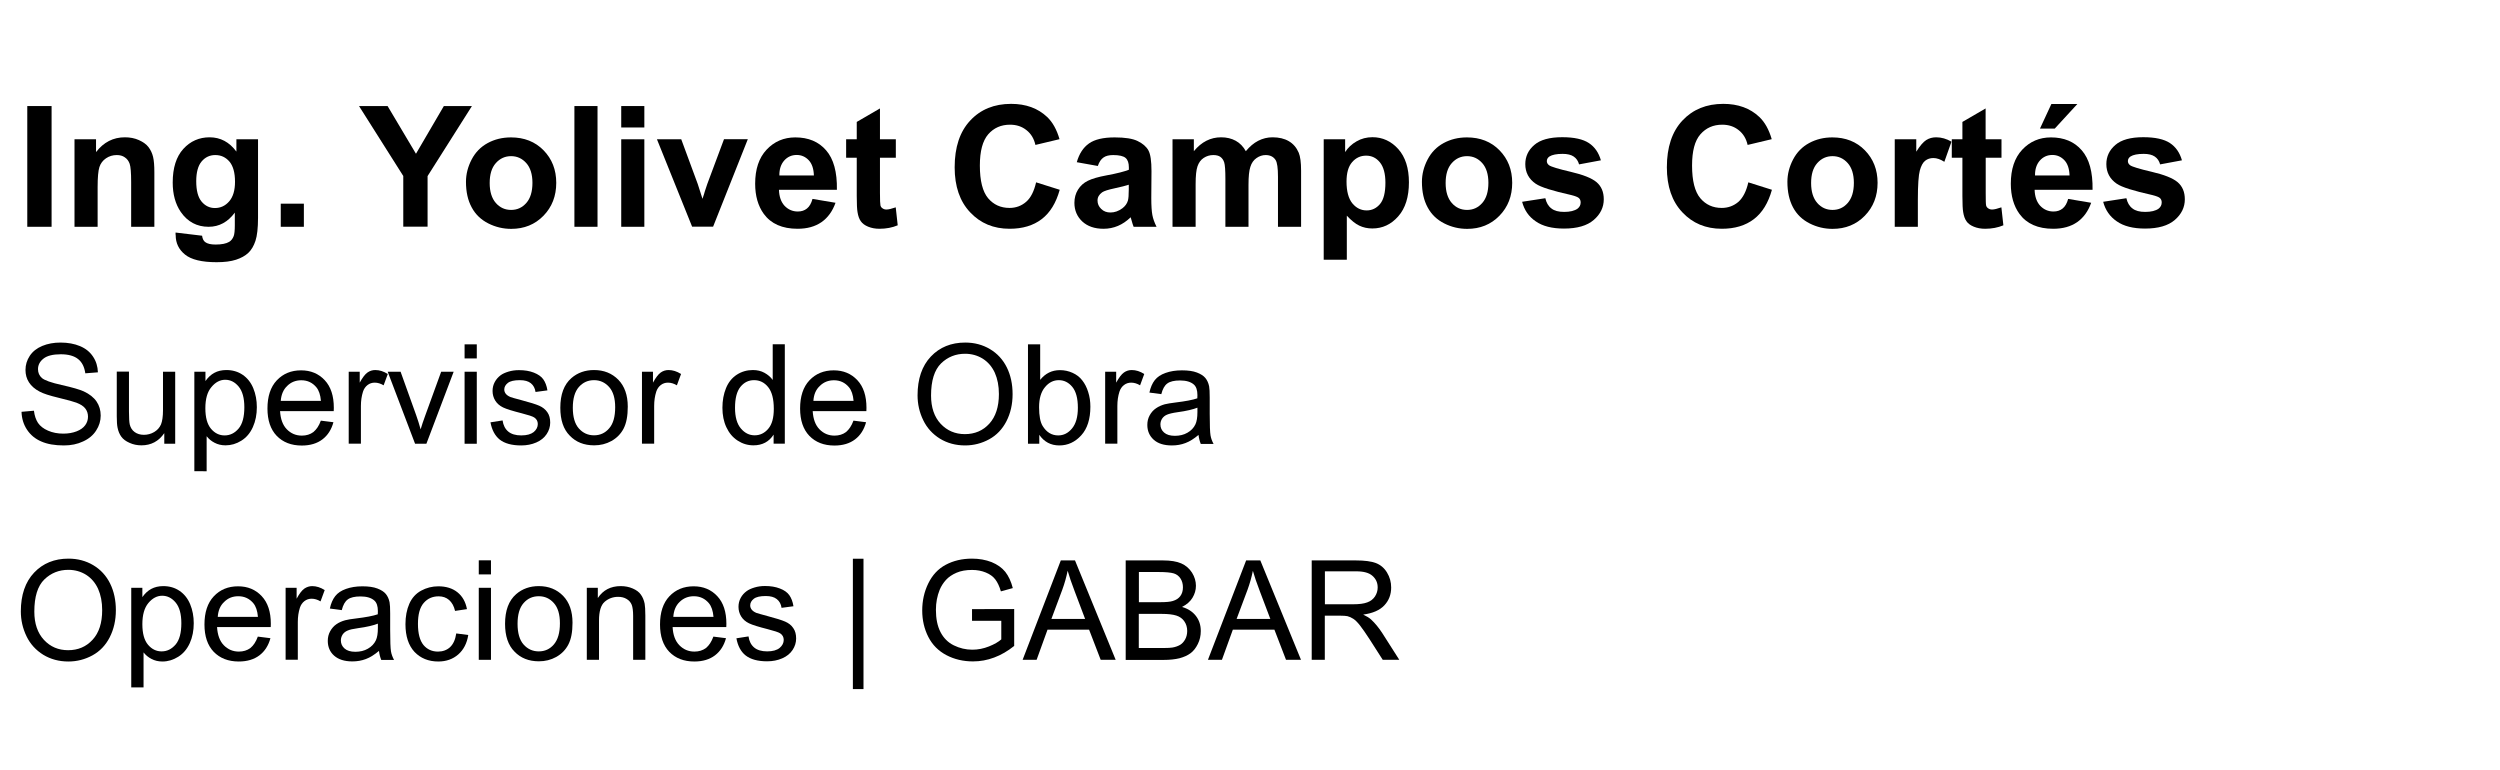 <?xml version="1.0" encoding="utf-8"?>
<!-- Generator: Adobe Illustrator 25.4.1, SVG Export Plug-In . SVG Version: 6.00 Build 0)  -->
<svg version="1.1" id="Capa_1" xmlns="http://www.w3.org/2000/svg" xmlns:xlink="http://www.w3.org/1999/xlink" x="0px" y="0px"
	 viewBox="0 0 252 77.61" style="enable-background:new 0 0 252 77.61;" xml:space="preserve">
<style type="text/css">
	.st0{fill:#3F3E3E;}
</style>
<g>
	<path d="M2.75,22.86V10.69H5.2v12.17H2.75z"/>
	<path d="M15.55,22.86h-2.33v-4.5c0-0.95-0.05-1.57-0.15-1.85s-0.26-0.5-0.49-0.65c-0.22-0.16-0.49-0.23-0.81-0.23
		c-0.4,0-0.77,0.11-1.09,0.33c-0.32,0.22-0.54,0.51-0.66,0.88c-0.12,0.37-0.18,1.04-0.18,2.03v3.99H7.51v-8.82h2.17v1.29
		c0.77-1,1.74-1.49,2.91-1.49c0.51,0,0.99,0.09,1.41,0.28s0.75,0.42,0.97,0.71c0.22,0.29,0.37,0.61,0.46,0.98s0.13,0.89,0.13,1.57
		V22.86z"/>
	<path d="M17.7,23.44l2.67,0.32c0.04,0.31,0.15,0.52,0.31,0.64c0.22,0.17,0.57,0.25,1.05,0.25c0.61,0,1.07-0.09,1.37-0.27
		c0.2-0.12,0.36-0.32,0.46-0.59c0.07-0.19,0.11-0.55,0.11-1.07v-1.29c-0.7,0.95-1.58,1.43-2.64,1.43c-1.18,0-2.12-0.5-2.81-1.5
		c-0.54-0.79-0.81-1.78-0.81-2.96c0-1.48,0.36-2.61,1.07-3.39c0.71-0.78,1.6-1.17,2.65-1.17c1.09,0,1.99,0.48,2.7,1.44v-1.24h2.18
		v7.91c0,1.04-0.09,1.82-0.26,2.33s-0.41,0.92-0.72,1.21c-0.31,0.29-0.72,0.52-1.24,0.69c-0.52,0.17-1.17,0.25-1.96,0.25
		c-1.49,0-2.55-0.26-3.18-0.77c-0.63-0.51-0.94-1.16-0.94-1.95C17.69,23.64,17.69,23.55,17.7,23.44z M19.78,18.27
		c0,0.93,0.18,1.62,0.54,2.05c0.36,0.43,0.81,0.65,1.34,0.65c0.57,0,1.05-0.22,1.44-0.67c0.39-0.45,0.59-1.1,0.59-1.98
		c0-0.91-0.19-1.59-0.56-2.03c-0.38-0.44-0.85-0.66-1.43-0.66c-0.56,0-1.02,0.22-1.38,0.65C19.96,16.71,19.78,17.38,19.78,18.27z"/>
	<path d="M28.3,22.86v-2.33h2.33v2.33H28.3z"/>
	<path d="M40.65,22.86v-5.12l-4.46-7.05h2.88l2.86,4.81l2.81-4.81h2.83l-4.47,7.06v5.1H40.65z"/>
	<path d="M46.97,18.33c0-0.77,0.19-1.52,0.57-2.25c0.38-0.73,0.92-1.28,1.62-1.66c0.7-0.38,1.48-0.57,2.35-0.57
		c1.33,0,2.43,0.43,3.28,1.3c0.85,0.87,1.28,1.96,1.28,3.28c0,1.33-0.43,2.44-1.29,3.32c-0.86,0.88-1.94,1.32-3.25,1.32
		c-0.81,0-1.58-0.18-2.31-0.55c-0.73-0.37-1.29-0.9-1.67-1.61C47.16,20.2,46.97,19.34,46.97,18.33z M49.36,18.45
		c0,0.87,0.21,1.54,0.62,2.01s0.93,0.7,1.54,0.7c0.61,0,1.12-0.23,1.53-0.7c0.41-0.46,0.62-1.14,0.62-2.03
		c0-0.86-0.21-1.53-0.62-1.99c-0.41-0.46-0.92-0.7-1.53-0.7c-0.61,0-1.12,0.23-1.54,0.7S49.36,17.58,49.36,18.45z"/>
	<path d="M57.9,22.86V10.69h2.33v12.17H57.9z"/>
	<path d="M62.62,12.85v-2.16h2.33v2.16H62.62z M62.62,22.86v-8.82h2.33v8.82H62.62z"/>
	<path d="M69.77,22.86l-3.55-8.82h2.45l1.66,4.5l0.48,1.5c0.13-0.38,0.21-0.63,0.24-0.76c0.08-0.25,0.16-0.5,0.25-0.75l1.68-4.5h2.4
		l-3.5,8.82H69.77z"/>
	<path d="M81.9,20.05l2.32,0.39c-0.3,0.85-0.77,1.5-1.41,1.95c-0.65,0.45-1.45,0.67-2.42,0.67c-1.53,0-2.67-0.5-3.4-1.5
		c-0.58-0.8-0.87-1.82-0.87-3.04c0-1.46,0.38-2.61,1.15-3.43s1.73-1.24,2.9-1.24c1.31,0,2.35,0.43,3.1,1.3
		c0.76,0.87,1.12,2.19,1.09,3.98h-5.84c0.02,0.69,0.21,1.23,0.56,1.61c0.36,0.38,0.81,0.58,1.34,0.58c0.37,0,0.67-0.1,0.92-0.3
		C81.59,20.82,81.78,20.5,81.9,20.05z M82.04,17.69c-0.02-0.67-0.19-1.19-0.52-1.54c-0.33-0.35-0.74-0.53-1.21-0.53
		c-0.51,0-0.93,0.19-1.26,0.56c-0.33,0.37-0.5,0.88-0.49,1.51H82.04z"/>
	<path d="M90.3,14.04v1.86H88.7v3.55c0,0.72,0.02,1.14,0.05,1.26s0.1,0.22,0.21,0.29c0.11,0.08,0.24,0.12,0.39,0.12
		c0.22,0,0.53-0.08,0.94-0.22l0.2,1.81c-0.54,0.23-1.16,0.35-1.84,0.35c-0.42,0-0.8-0.07-1.14-0.21c-0.34-0.14-0.58-0.32-0.74-0.55
		c-0.16-0.22-0.27-0.53-0.33-0.91c-0.05-0.27-0.08-0.82-0.08-1.64V15.9h-1.07v-1.86h1.07v-1.75l2.34-1.36v3.11H90.3z"/>
	<path d="M104.44,18.38l2.38,0.75c-0.37,1.33-0.97,2.31-1.82,2.96c-0.85,0.65-1.93,0.97-3.23,0.97c-1.62,0-2.94-0.55-3.98-1.66
		c-1.04-1.1-1.56-2.61-1.56-4.53c0-2.03,0.52-3.6,1.57-4.72c1.04-1.12,2.42-1.68,4.12-1.68c1.49,0,2.7,0.44,3.63,1.32
		c0.55,0.52,0.97,1.27,1.25,2.24l-2.43,0.58c-0.14-0.63-0.44-1.13-0.9-1.49c-0.46-0.37-1.01-0.55-1.66-0.55
		c-0.9,0-1.63,0.32-2.2,0.97c-0.56,0.65-0.84,1.7-0.84,3.15c0,1.54,0.28,2.63,0.83,3.29c0.55,0.65,1.27,0.98,2.16,0.98
		c0.65,0,1.21-0.21,1.68-0.62S104.23,19.28,104.44,18.38z"/>
	<path d="M110.66,16.73l-2.12-0.38c0.24-0.85,0.65-1.48,1.23-1.89c0.58-0.41,1.44-0.61,2.59-0.61c1.04,0,1.82,0.12,2.32,0.37
		c0.51,0.25,0.87,0.56,1.08,0.94c0.21,0.38,0.31,1.08,0.31,2.09l-0.02,2.72c0,0.77,0.04,1.35,0.11,1.71
		c0.07,0.37,0.21,0.76,0.42,1.18h-2.31c-0.06-0.15-0.14-0.38-0.22-0.69c-0.04-0.14-0.07-0.23-0.08-0.27
		c-0.4,0.39-0.83,0.68-1.28,0.87c-0.45,0.19-0.94,0.29-1.45,0.29c-0.91,0-1.62-0.25-2.15-0.74c-0.52-0.49-0.79-1.12-0.79-1.87
		c0-0.5,0.12-0.94,0.36-1.33c0.24-0.39,0.57-0.69,1-0.9c0.43-0.21,1.05-0.39,1.86-0.54c1.09-0.2,1.85-0.4,2.27-0.57v-0.23
		c0-0.45-0.11-0.77-0.33-0.96c-0.22-0.19-0.64-0.29-1.25-0.29c-0.42,0-0.74,0.08-0.97,0.24C110.99,16.04,110.8,16.32,110.66,16.73z
		 M113.78,18.62c-0.3,0.1-0.77,0.22-1.42,0.36c-0.65,0.14-1.07,0.27-1.27,0.41c-0.3,0.22-0.46,0.49-0.46,0.82
		c0,0.33,0.12,0.61,0.37,0.85c0.24,0.24,0.55,0.36,0.93,0.36c0.42,0,0.82-0.14,1.2-0.42c0.28-0.21,0.47-0.47,0.56-0.77
		c0.06-0.2,0.09-0.58,0.09-1.14V18.62z"/>
	<path d="M118.19,14.04h2.15v1.2c0.77-0.94,1.69-1.4,2.75-1.4c0.56,0,1.05,0.12,1.47,0.35s0.76,0.58,1.02,1.05
		c0.39-0.47,0.8-0.82,1.25-1.05s0.93-0.35,1.44-0.35c0.65,0,1.2,0.13,1.64,0.39c0.45,0.26,0.78,0.65,1,1.16
		c0.16,0.38,0.24,0.98,0.24,1.83v5.64h-2.33v-5.04c0-0.88-0.08-1.44-0.24-1.69c-0.21-0.33-0.55-0.5-1-0.5c-0.33,0-0.63,0.1-0.92,0.3
		s-0.5,0.49-0.62,0.88c-0.13,0.38-0.19,0.99-0.19,1.82v4.23h-2.33v-4.83c0-0.86-0.04-1.41-0.12-1.66s-0.21-0.43-0.39-0.56
		c-0.17-0.12-0.41-0.18-0.71-0.18c-0.36,0-0.68,0.1-0.97,0.29c-0.29,0.19-0.49,0.47-0.62,0.84s-0.19,0.97-0.19,1.82v4.28h-2.33
		V14.04z"/>
	<path d="M133.42,14.04h2.17v1.29c0.28-0.44,0.66-0.8,1.15-1.08c0.48-0.28,1.02-0.42,1.6-0.42c1.02,0,1.89,0.4,2.61,1.2
		c0.71,0.8,1.07,1.92,1.07,3.35c0,1.47-0.36,2.62-1.08,3.43c-0.72,0.82-1.59,1.22-2.61,1.22c-0.49,0-0.93-0.1-1.32-0.29
		c-0.4-0.19-0.81-0.53-1.25-1v4.44h-2.33V14.04z M135.73,18.3c0,0.99,0.2,1.72,0.59,2.2c0.39,0.47,0.87,0.71,1.44,0.71
		c0.54,0,0.99-0.22,1.35-0.65c0.36-0.43,0.54-1.15,0.54-2.14c0-0.92-0.19-1.61-0.56-2.06s-0.83-0.67-1.38-0.67
		c-0.57,0-1.04,0.22-1.42,0.66C135.91,16.79,135.73,17.44,135.73,18.3z"/>
	<path d="M143.33,18.33c0-0.77,0.19-1.52,0.57-2.25c0.38-0.73,0.92-1.28,1.62-1.66c0.7-0.38,1.48-0.57,2.35-0.57
		c1.33,0,2.43,0.43,3.28,1.3c0.85,0.87,1.28,1.96,1.28,3.28c0,1.33-0.43,2.44-1.29,3.32c-0.86,0.88-1.94,1.32-3.25,1.32
		c-0.81,0-1.58-0.18-2.31-0.55c-0.73-0.37-1.29-0.9-1.67-1.61C143.52,20.2,143.33,19.34,143.33,18.33z M145.72,18.45
		c0,0.87,0.21,1.54,0.62,2.01s0.93,0.7,1.54,0.7c0.61,0,1.12-0.23,1.53-0.7c0.41-0.46,0.62-1.14,0.62-2.03
		c0-0.86-0.21-1.53-0.62-1.99c-0.41-0.46-0.92-0.7-1.53-0.7c-0.61,0-1.12,0.23-1.54,0.7S145.72,17.58,145.72,18.45z"/>
	<path d="M153.43,20.34l2.34-0.36c0.1,0.45,0.3,0.8,0.61,1.03c0.3,0.24,0.73,0.35,1.28,0.35c0.6,0,1.06-0.11,1.36-0.33
		c0.2-0.16,0.31-0.36,0.31-0.62c0-0.18-0.05-0.32-0.17-0.44c-0.12-0.11-0.38-0.21-0.78-0.31c-1.88-0.42-3.07-0.79-3.58-1.14
		c-0.7-0.48-1.05-1.14-1.05-1.98c0-0.76,0.3-1.41,0.91-1.93c0.6-0.52,1.54-0.78,2.81-0.78c1.21,0,2.1,0.2,2.69,0.59
		c0.59,0.39,0.99,0.97,1.21,1.74l-2.2,0.41c-0.09-0.34-0.27-0.61-0.54-0.79c-0.26-0.18-0.64-0.27-1.12-0.27
		c-0.61,0-1.05,0.09-1.32,0.26c-0.18,0.12-0.27,0.28-0.27,0.47c0,0.17,0.08,0.31,0.23,0.42c0.21,0.15,0.94,0.37,2.18,0.66
		s2.11,0.63,2.6,1.04c0.49,0.42,0.73,0.99,0.73,1.73c0,0.81-0.34,1.5-1.01,2.08s-1.67,0.87-3,0.87c-1.2,0-2.15-0.24-2.85-0.73
		C154.1,21.84,153.65,21.18,153.43,20.34z"/>
	<path d="M176.23,18.38l2.38,0.75c-0.37,1.33-0.97,2.31-1.82,2.96c-0.85,0.65-1.93,0.97-3.23,0.97c-1.62,0-2.94-0.55-3.98-1.66
		c-1.04-1.1-1.56-2.61-1.56-4.53c0-2.03,0.52-3.6,1.57-4.72c1.05-1.12,2.42-1.68,4.12-1.68c1.49,0,2.7,0.44,3.63,1.32
		c0.55,0.52,0.97,1.27,1.25,2.24l-2.43,0.58c-0.14-0.63-0.44-1.13-0.9-1.49c-0.46-0.37-1.01-0.55-1.66-0.55
		c-0.9,0-1.63,0.32-2.2,0.97s-0.84,1.7-0.84,3.15c0,1.54,0.28,2.63,0.83,3.29c0.55,0.65,1.27,0.98,2.16,0.98
		c0.65,0,1.21-0.21,1.69-0.62C175.69,19.93,176.03,19.28,176.23,18.38z"/>
	<path d="M180.17,18.33c0-0.77,0.19-1.52,0.57-2.25c0.38-0.73,0.92-1.28,1.62-1.66c0.7-0.38,1.48-0.57,2.34-0.57
		c1.33,0,2.43,0.43,3.28,1.3c0.85,0.87,1.28,1.96,1.28,3.28c0,1.33-0.43,2.44-1.29,3.32c-0.86,0.88-1.94,1.32-3.25,1.32
		c-0.81,0-1.58-0.18-2.31-0.55c-0.73-0.37-1.29-0.9-1.67-1.61C180.36,20.2,180.17,19.34,180.17,18.33z M182.56,18.45
		c0,0.87,0.21,1.54,0.62,2.01s0.93,0.7,1.54,0.7c0.61,0,1.12-0.23,1.53-0.7s0.62-1.14,0.62-2.03c0-0.86-0.21-1.53-0.62-1.99
		s-0.92-0.7-1.53-0.7c-0.61,0-1.12,0.23-1.54,0.7S182.56,17.58,182.56,18.45z"/>
	<path d="M193.32,22.86h-2.33v-8.82h2.17v1.25c0.37-0.59,0.7-0.98,1-1.17c0.3-0.19,0.63-0.28,1.01-0.28c0.53,0,1.04,0.15,1.54,0.44
		l-0.72,2.03c-0.39-0.25-0.76-0.38-1.1-0.38c-0.33,0-0.6,0.09-0.83,0.27c-0.23,0.18-0.41,0.51-0.54,0.98
		c-0.13,0.47-0.2,1.46-0.2,2.96V22.86z"/>
	<path d="M201.75,14.04v1.86h-1.59v3.55c0,0.72,0.01,1.14,0.04,1.26c0.03,0.12,0.1,0.22,0.21,0.29c0.11,0.08,0.24,0.12,0.39,0.12
		c0.22,0,0.53-0.08,0.94-0.22l0.2,1.81c-0.54,0.23-1.16,0.35-1.84,0.35c-0.42,0-0.8-0.07-1.14-0.21c-0.34-0.14-0.59-0.32-0.74-0.55
		c-0.16-0.22-0.27-0.53-0.33-0.91c-0.05-0.27-0.08-0.82-0.08-1.64V15.9h-1.07v-1.86h1.07v-1.75l2.34-1.36v3.11H201.75z"/>
	<path d="M208.47,20.05l2.32,0.39c-0.3,0.85-0.77,1.5-1.41,1.95c-0.65,0.45-1.45,0.67-2.42,0.67c-1.53,0-2.67-0.5-3.4-1.5
		c-0.58-0.8-0.87-1.82-0.87-3.04c0-1.46,0.38-2.61,1.15-3.43s1.73-1.24,2.9-1.24c1.31,0,2.35,0.43,3.1,1.3
		c0.76,0.87,1.12,2.19,1.09,3.98h-5.84c0.02,0.69,0.21,1.23,0.56,1.61c0.36,0.38,0.81,0.58,1.34,0.58c0.37,0,0.67-0.1,0.92-0.3
		C208.16,20.82,208.35,20.5,208.47,20.05z M208.61,17.69c-0.02-0.67-0.19-1.19-0.52-1.54c-0.33-0.35-0.74-0.53-1.21-0.53
		c-0.51,0-0.93,0.19-1.26,0.56c-0.33,0.37-0.5,0.88-0.49,1.51H208.61z M205.63,12.96l1.15-2.48h2.62l-2.28,2.48H205.63z"/>
	<path d="M212,20.34l2.34-0.36c0.1,0.45,0.3,0.8,0.61,1.03c0.3,0.24,0.73,0.35,1.28,0.35c0.6,0,1.06-0.11,1.36-0.33
		c0.2-0.16,0.31-0.36,0.31-0.62c0-0.18-0.05-0.32-0.17-0.44c-0.12-0.11-0.38-0.21-0.78-0.31c-1.88-0.42-3.07-0.79-3.58-1.14
		c-0.7-0.48-1.05-1.14-1.05-1.98c0-0.76,0.3-1.41,0.91-1.93c0.6-0.52,1.54-0.78,2.81-0.78c1.21,0,2.1,0.2,2.69,0.59
		c0.59,0.39,0.99,0.97,1.21,1.74l-2.2,0.41c-0.09-0.34-0.27-0.61-0.54-0.79c-0.26-0.18-0.64-0.27-1.12-0.27
		c-0.61,0-1.05,0.09-1.32,0.26c-0.18,0.12-0.27,0.28-0.27,0.47c0,0.17,0.08,0.31,0.23,0.42c0.21,0.15,0.94,0.37,2.18,0.66
		s2.11,0.63,2.6,1.04c0.49,0.42,0.73,0.99,0.73,1.73c0,0.81-0.34,1.5-1.01,2.08s-1.67,0.87-3,0.87c-1.2,0-2.15-0.24-2.85-0.73
		C212.68,21.84,212.22,21.18,212,20.34z"/>
</g>
<g>
	<path d="M2.17,41.51l1.25-0.11c0.06,0.5,0.2,0.91,0.41,1.23c0.22,0.32,0.55,0.58,1.01,0.78c0.46,0.2,0.97,0.3,1.54,0.3
		c0.51,0,0.95-0.08,1.34-0.23c0.39-0.15,0.68-0.36,0.87-0.62c0.19-0.26,0.28-0.55,0.28-0.86c0-0.31-0.09-0.59-0.27-0.82
		c-0.18-0.24-0.48-0.43-0.9-0.59c-0.27-0.1-0.86-0.27-1.78-0.49c-0.92-0.22-1.57-0.43-1.93-0.63c-0.48-0.25-0.83-0.56-1.07-0.93
		c-0.24-0.37-0.35-0.79-0.35-1.25c0-0.51,0.14-0.98,0.43-1.42c0.29-0.44,0.71-0.77,1.26-1c0.55-0.23,1.17-0.34,1.84-0.34
		c0.74,0,1.4,0.12,1.97,0.36s1,0.59,1.31,1.06c0.31,0.46,0.47,0.99,0.49,1.58l-1.27,0.1C8.51,37,8.28,36.52,7.88,36.2
		c-0.39-0.32-0.98-0.49-1.75-0.49c-0.8,0-1.39,0.15-1.75,0.44c-0.37,0.29-0.55,0.65-0.55,1.06c0,0.36,0.13,0.66,0.39,0.89
		c0.26,0.23,0.92,0.47,2,0.71c1.08,0.24,1.82,0.46,2.22,0.64c0.58,0.27,1.01,0.61,1.29,1.02c0.28,0.41,0.42,0.89,0.42,1.42
		c0,0.53-0.15,1.04-0.46,1.51c-0.3,0.47-0.74,0.84-1.32,1.1C7.8,44.77,7.16,44.9,6.44,44.9c-0.91,0-1.67-0.13-2.28-0.4
		c-0.61-0.26-1.09-0.66-1.44-1.19C2.37,42.78,2.19,42.18,2.17,41.51z"/>
	<path d="M16.56,44.73v-1.07c-0.56,0.82-1.33,1.23-2.3,1.23c-0.43,0-0.83-0.08-1.2-0.25c-0.37-0.16-0.65-0.37-0.83-0.62
		c-0.18-0.25-0.31-0.55-0.38-0.91c-0.05-0.24-0.08-0.62-0.08-1.15v-4.5h1.23v4.03c0,0.64,0.03,1.08,0.08,1.3
		c0.08,0.32,0.24,0.58,0.49,0.76c0.25,0.18,0.56,0.28,0.93,0.28s0.72-0.09,1.04-0.28c0.32-0.19,0.55-0.45,0.69-0.77
		c0.13-0.33,0.2-0.8,0.2-1.42v-3.89h1.23v7.26H16.56z"/>
	<path d="M19.59,47.52V37.47h1.12v0.94c0.26-0.37,0.56-0.65,0.9-0.83c0.33-0.18,0.74-0.28,1.21-0.28c0.62,0,1.17,0.16,1.64,0.48
		c0.47,0.32,0.83,0.77,1.07,1.35c0.24,0.58,0.36,1.22,0.36,1.91c0,0.74-0.13,1.41-0.4,2.01s-0.65,1.05-1.16,1.37
		c-0.51,0.32-1.04,0.47-1.6,0.47c-0.41,0-0.78-0.09-1.1-0.26c-0.33-0.17-0.59-0.39-0.8-0.66v3.53H19.59z M20.7,41.15
		c0,0.93,0.19,1.62,0.57,2.07c0.38,0.45,0.84,0.67,1.37,0.67c0.55,0,1.02-0.23,1.41-0.69c0.39-0.46,0.58-1.18,0.58-2.15
		c0-0.92-0.19-1.62-0.57-2.08c-0.38-0.46-0.83-0.69-1.36-0.69c-0.52,0-0.99,0.25-1.39,0.74C20.9,39.5,20.7,40.21,20.7,41.15z"/>
	<path d="M32.34,42.4l1.27,0.16c-0.2,0.74-0.57,1.32-1.11,1.73c-0.54,0.41-1.23,0.62-2.08,0.62c-1.06,0-1.9-0.33-2.53-0.98
		c-0.62-0.65-0.93-1.57-0.93-2.75c0-1.22,0.31-2.17,0.94-2.84c0.63-0.67,1.45-1.01,2.45-1.01c0.97,0,1.76,0.33,2.38,0.99
		c0.62,0.66,0.92,1.59,0.92,2.79c0,0.07,0,0.18-0.01,0.33h-5.41c0.05,0.8,0.27,1.41,0.68,1.83c0.41,0.42,0.91,0.64,1.52,0.64
		c0.45,0,0.84-0.12,1.16-0.36C31.9,43.29,32.16,42.92,32.34,42.4z M28.3,40.41h4.05c-0.05-0.61-0.21-1.07-0.46-1.37
		c-0.39-0.47-0.9-0.71-1.52-0.71c-0.56,0-1.04,0.19-1.42,0.57C28.56,39.27,28.35,39.77,28.3,40.41z"/>
	<path d="M35.15,44.73v-7.26h1.11v1.1c0.28-0.51,0.54-0.85,0.78-1.02s0.5-0.25,0.79-0.25c0.42,0,0.84,0.13,1.26,0.4l-0.42,1.14
		c-0.3-0.18-0.6-0.27-0.9-0.27c-0.27,0-0.51,0.08-0.72,0.24c-0.21,0.16-0.37,0.39-0.46,0.67c-0.14,0.44-0.21,0.92-0.21,1.44v3.8
		H35.15z"/>
	<path d="M41.84,44.73l-2.76-7.26h1.3l1.56,4.35c0.17,0.47,0.32,0.96,0.46,1.46c0.11-0.38,0.26-0.84,0.46-1.38l1.61-4.43h1.26
		l-2.75,7.26H41.84z"/>
	<path d="M46.83,36.13v-1.42h1.23v1.42H46.83z M46.83,44.73v-7.26h1.23v7.26H46.83z"/>
	<path d="M49.44,42.57l1.22-0.19c0.07,0.49,0.26,0.86,0.57,1.12c0.31,0.26,0.75,0.39,1.31,0.39c0.57,0,0.98-0.12,1.26-0.34
		c0.27-0.23,0.41-0.5,0.41-0.81c0-0.28-0.12-0.5-0.36-0.66c-0.17-0.11-0.59-0.25-1.26-0.42c-0.9-0.23-1.53-0.42-1.88-0.59
		c-0.35-0.17-0.61-0.4-0.79-0.69c-0.18-0.29-0.27-0.62-0.27-0.97c0-0.32,0.07-0.62,0.22-0.9c0.15-0.28,0.35-0.5,0.6-0.69
		c0.19-0.14,0.45-0.26,0.78-0.36c0.33-0.1,0.68-0.15,1.06-0.15c0.57,0,1.07,0.08,1.5,0.25s0.75,0.39,0.95,0.67s0.35,0.66,0.42,1.12
		l-1.2,0.16c-0.05-0.37-0.21-0.67-0.47-0.88c-0.26-0.21-0.63-0.31-1.11-0.31c-0.56,0-0.97,0.09-1.21,0.28
		c-0.24,0.19-0.36,0.41-0.36,0.66c0,0.16,0.05,0.3,0.15,0.43c0.1,0.13,0.26,0.24,0.47,0.33c0.12,0.05,0.49,0.15,1.09,0.31
		c0.87,0.23,1.48,0.42,1.82,0.57c0.34,0.15,0.61,0.36,0.81,0.65c0.2,0.28,0.29,0.63,0.29,1.05c0,0.41-0.12,0.8-0.36,1.16
		s-0.58,0.64-1.04,0.84s-0.96,0.3-1.53,0.3c-0.94,0-1.66-0.2-2.16-0.59C49.89,43.92,49.58,43.34,49.44,42.57z"/>
	<path d="M56.48,41.1c0-1.34,0.37-2.34,1.12-2.99c0.62-0.54,1.39-0.81,2.28-0.81c1,0,1.81,0.33,2.45,0.98
		c0.63,0.65,0.95,1.56,0.95,2.71c0,0.93-0.14,1.67-0.42,2.21c-0.28,0.54-0.69,0.95-1.22,1.25c-0.54,0.3-1.12,0.44-1.75,0.44
		c-1.02,0-1.84-0.33-2.46-0.98C56.79,43.27,56.48,42.33,56.48,41.1z M57.74,41.1c0,0.93,0.2,1.63,0.61,2.09
		c0.41,0.46,0.92,0.69,1.53,0.69c0.61,0,1.12-0.23,1.52-0.7c0.41-0.46,0.61-1.17,0.61-2.13c0-0.9-0.2-1.58-0.61-2.04
		c-0.41-0.46-0.92-0.69-1.52-0.69c-0.62,0-1.12,0.23-1.53,0.69C57.94,39.48,57.74,40.17,57.74,41.1z"/>
	<path d="M64.71,44.73v-7.26h1.11v1.1c0.28-0.51,0.54-0.85,0.78-1.02s0.5-0.25,0.79-0.25c0.42,0,0.84,0.13,1.26,0.4l-0.42,1.14
		c-0.3-0.18-0.6-0.27-0.9-0.27c-0.27,0-0.51,0.08-0.72,0.24c-0.21,0.16-0.37,0.39-0.46,0.67c-0.14,0.44-0.21,0.92-0.21,1.44v3.8
		H64.71z"/>
	<path d="M77.98,44.73v-0.92c-0.46,0.72-1.14,1.08-2.03,1.08c-0.58,0-1.11-0.16-1.6-0.48c-0.49-0.32-0.86-0.76-1.13-1.34
		c-0.27-0.57-0.4-1.23-0.4-1.97c0-0.72,0.12-1.38,0.36-1.97c0.24-0.59,0.6-1.04,1.09-1.36c0.48-0.31,1.02-0.47,1.62-0.47
		c0.44,0,0.83,0.09,1.17,0.28s0.62,0.42,0.83,0.72v-3.6h1.22v10.02H77.98z M74.09,41.11c0,0.93,0.2,1.62,0.59,2.08
		c0.39,0.46,0.85,0.69,1.39,0.69c0.54,0,1-0.22,1.37-0.66c0.38-0.44,0.56-1.11,0.56-2.01c0-0.99-0.19-1.72-0.57-2.19
		s-0.85-0.7-1.42-0.7c-0.55,0-1,0.22-1.37,0.67C74.27,39.45,74.09,40.15,74.09,41.11z"/>
	<path d="M86.03,42.4l1.27,0.16c-0.2,0.74-0.57,1.32-1.11,1.73c-0.54,0.41-1.23,0.62-2.08,0.62c-1.06,0-1.9-0.33-2.53-0.98
		c-0.62-0.65-0.93-1.57-0.93-2.75c0-1.22,0.31-2.17,0.94-2.84c0.63-0.67,1.45-1.01,2.45-1.01c0.97,0,1.76,0.33,2.38,0.99
		c0.62,0.66,0.92,1.59,0.92,2.79c0,0.07,0,0.18-0.01,0.33h-5.41c0.05,0.8,0.27,1.41,0.68,1.83c0.41,0.42,0.91,0.64,1.52,0.64
		c0.45,0,0.84-0.12,1.16-0.36C85.59,43.29,85.84,42.92,86.03,42.4z M81.99,40.41h4.05c-0.05-0.61-0.21-1.07-0.46-1.37
		c-0.39-0.47-0.9-0.71-1.52-0.71c-0.56,0-1.04,0.19-1.42,0.57C82.24,39.27,82.03,39.77,81.99,40.41z"/>
	<path d="M92.49,39.85c0-1.66,0.45-2.97,1.34-3.91c0.89-0.94,2.05-1.41,3.46-1.41c0.93,0,1.76,0.22,2.5,0.66
		c0.74,0.44,1.31,1.06,1.7,1.85c0.39,0.79,0.58,1.69,0.58,2.69c0,1.02-0.21,1.93-0.62,2.73c-0.41,0.8-0.99,1.41-1.74,1.82
		c-0.75,0.41-1.56,0.62-2.43,0.62c-0.94,0-1.79-0.23-2.53-0.68c-0.74-0.46-1.31-1.08-1.69-1.87C92.68,41.57,92.49,40.73,92.49,39.85
		z M93.85,39.87c0,1.21,0.33,2.16,0.97,2.85c0.65,0.69,1.46,1.04,2.44,1.04c1,0,1.82-0.35,2.46-1.05c0.64-0.7,0.97-1.7,0.97-2.99
		c0-0.82-0.14-1.53-0.41-2.14c-0.28-0.61-0.68-1.08-1.21-1.42c-0.53-0.33-1.13-0.5-1.79-0.5c-0.94,0-1.75,0.32-2.42,0.97
		C94.19,37.29,93.85,38.37,93.85,39.87z"/>
	<path d="M104.76,44.73h-1.14V34.71h1.23v3.58c0.52-0.65,1.18-0.98,1.99-0.98c0.45,0,0.87,0.09,1.27,0.27
		c0.4,0.18,0.73,0.43,0.98,0.76c0.26,0.33,0.46,0.72,0.6,1.18c0.15,0.46,0.22,0.95,0.22,1.48c0,1.24-0.31,2.21-0.92,2.88
		c-0.62,0.68-1.35,1.02-2.21,1.02c-0.86,0-1.53-0.36-2.02-1.07V44.73z M104.74,41.05c0,0.87,0.12,1.5,0.36,1.89
		c0.39,0.63,0.91,0.95,1.57,0.95c0.54,0,1-0.23,1.39-0.7c0.39-0.47,0.59-1.16,0.59-2.09c0-0.95-0.19-1.65-0.56-2.1
		s-0.83-0.68-1.36-0.68c-0.54,0-1,0.23-1.39,0.7C104.94,39.49,104.74,40.17,104.74,41.05z"/>
	<path d="M111.4,44.73v-7.26h1.11v1.1c0.28-0.51,0.54-0.85,0.78-1.02s0.5-0.25,0.79-0.25c0.42,0,0.84,0.13,1.26,0.4l-0.42,1.14
		c-0.3-0.18-0.6-0.27-0.9-0.27c-0.27,0-0.51,0.08-0.72,0.24c-0.21,0.16-0.37,0.39-0.46,0.67c-0.14,0.44-0.21,0.92-0.21,1.44v3.8
		H111.4z"/>
	<path d="M120.81,43.84c-0.46,0.39-0.89,0.66-1.32,0.82c-0.42,0.16-0.87,0.24-1.36,0.24c-0.8,0-1.41-0.19-1.84-0.58
		c-0.43-0.39-0.64-0.89-0.64-1.49c0-0.36,0.08-0.68,0.24-0.97c0.16-0.29,0.37-0.53,0.64-0.71c0.26-0.18,0.56-0.31,0.88-0.4
		c0.24-0.06,0.61-0.12,1.09-0.18c0.99-0.12,1.73-0.26,2.19-0.42c0-0.17,0.01-0.28,0.01-0.32c0-0.5-0.12-0.85-0.35-1.06
		c-0.31-0.28-0.78-0.42-1.4-0.42c-0.58,0-1.01,0.1-1.28,0.3c-0.28,0.2-0.48,0.56-0.61,1.08l-1.2-0.16c0.11-0.51,0.29-0.93,0.54-1.25
		c0.25-0.32,0.61-0.56,1.09-0.73c0.47-0.17,1.02-0.26,1.65-0.26c0.62,0,1.12,0.07,1.51,0.22c0.39,0.15,0.67,0.33,0.85,0.55
		c0.18,0.22,0.31,0.5,0.38,0.84c0.04,0.21,0.06,0.59,0.06,1.13v1.64c0,1.14,0.03,1.87,0.08,2.17c0.05,0.3,0.16,0.59,0.31,0.87h-1.29
		C120.93,44.48,120.85,44.18,120.81,43.84z M120.71,41.09c-0.45,0.18-1.12,0.34-2.01,0.46c-0.51,0.07-0.86,0.16-1.07,0.25
		c-0.21,0.09-0.37,0.22-0.49,0.4c-0.11,0.17-0.17,0.37-0.17,0.58c0,0.33,0.12,0.6,0.37,0.82c0.25,0.22,0.61,0.33,1.09,0.33
		c0.47,0,0.9-0.1,1.26-0.31c0.37-0.21,0.64-0.49,0.81-0.85c0.13-0.28,0.2-0.69,0.2-1.23V41.09z"/>
</g>
<g>
	<path d="M2.1,61.63c0-1.66,0.45-2.97,1.34-3.91c0.89-0.94,2.05-1.41,3.46-1.41c0.92,0,1.76,0.22,2.5,0.66
		c0.74,0.44,1.31,1.06,1.7,1.85c0.39,0.79,0.58,1.69,0.58,2.69c0,1.02-0.21,1.92-0.62,2.73c-0.41,0.8-0.99,1.41-1.74,1.82
		c-0.75,0.41-1.56,0.62-2.43,0.62c-0.94,0-1.79-0.23-2.53-0.68c-0.74-0.46-1.31-1.08-1.69-1.87C2.29,63.34,2.1,62.51,2.1,61.63z
		 M3.46,61.65c0,1.21,0.33,2.16,0.97,2.85c0.65,0.7,1.46,1.04,2.44,1.04c1,0,1.82-0.35,2.46-1.05c0.65-0.7,0.97-1.7,0.97-2.99
		c0-0.82-0.14-1.53-0.41-2.14c-0.28-0.61-0.68-1.08-1.21-1.42c-0.53-0.33-1.13-0.5-1.79-0.5c-0.94,0-1.75,0.32-2.42,0.97
		C3.8,59.06,3.46,60.14,3.46,61.65z"/>
	<path d="M13.23,69.29V59.25h1.12v0.94c0.26-0.37,0.56-0.65,0.9-0.83s0.74-0.28,1.21-0.28c0.62,0,1.17,0.16,1.64,0.48
		c0.47,0.32,0.83,0.77,1.07,1.35s0.36,1.22,0.36,1.91c0,0.74-0.13,1.41-0.4,2.01c-0.27,0.59-0.65,1.05-1.16,1.37
		c-0.51,0.32-1.04,0.48-1.6,0.48c-0.41,0-0.78-0.09-1.1-0.26c-0.33-0.17-0.59-0.39-0.8-0.66v3.53H13.23z M14.35,62.92
		c0,0.93,0.19,1.62,0.57,2.07c0.38,0.45,0.84,0.67,1.37,0.67c0.55,0,1.01-0.23,1.41-0.69c0.39-0.46,0.58-1.18,0.58-2.15
		c0-0.93-0.19-1.62-0.57-2.08c-0.38-0.46-0.84-0.69-1.36-0.69c-0.52,0-0.99,0.25-1.39,0.73C14.55,61.27,14.35,61.98,14.35,62.92z"/>
	<path d="M25.99,64.17l1.27,0.16c-0.2,0.74-0.57,1.32-1.11,1.73s-1.24,0.62-2.08,0.62c-1.06,0-1.9-0.33-2.53-0.98
		c-0.62-0.65-0.93-1.57-0.93-2.75c0-1.22,0.31-2.17,0.94-2.84c0.63-0.67,1.44-1.01,2.45-1.01c0.97,0,1.76,0.33,2.38,0.99
		c0.62,0.66,0.92,1.59,0.92,2.79c0,0.07,0,0.18-0.01,0.33h-5.41c0.05,0.8,0.27,1.41,0.68,1.83s0.91,0.64,1.52,0.64
		c0.45,0,0.84-0.12,1.16-0.36C25.55,65.07,25.8,64.69,25.99,64.17z M21.95,62.18H26c-0.05-0.61-0.21-1.07-0.46-1.37
		c-0.39-0.47-0.9-0.71-1.52-0.71c-0.57,0-1.04,0.19-1.42,0.57C22.2,61.04,21.99,61.55,21.95,62.18z"/>
	<path d="M28.79,66.51v-7.26h1.11v1.1c0.28-0.52,0.54-0.85,0.78-1.02c0.24-0.16,0.5-0.25,0.79-0.25c0.41,0,0.84,0.13,1.26,0.4
		l-0.42,1.14c-0.3-0.18-0.6-0.27-0.9-0.27c-0.27,0-0.51,0.08-0.72,0.24c-0.21,0.16-0.37,0.39-0.46,0.67
		c-0.14,0.44-0.21,0.92-0.21,1.44v3.8H28.79z"/>
	<path d="M38.2,65.61c-0.46,0.39-0.89,0.66-1.32,0.82c-0.42,0.16-0.88,0.24-1.36,0.24c-0.8,0-1.41-0.2-1.84-0.58
		s-0.64-0.89-0.64-1.49c0-0.36,0.08-0.68,0.24-0.97c0.16-0.29,0.37-0.53,0.63-0.71c0.26-0.18,0.56-0.31,0.89-0.4
		c0.24-0.06,0.61-0.13,1.09-0.18c0.99-0.12,1.73-0.26,2.19-0.42c0-0.17,0.01-0.28,0.01-0.32c0-0.5-0.12-0.85-0.35-1.06
		c-0.31-0.28-0.78-0.42-1.4-0.42c-0.58,0-1.01,0.1-1.28,0.3c-0.28,0.2-0.48,0.56-0.61,1.08l-1.2-0.16c0.11-0.52,0.29-0.93,0.54-1.25
		c0.25-0.32,0.61-0.56,1.09-0.73s1.02-0.26,1.65-0.26c0.62,0,1.12,0.07,1.51,0.22c0.39,0.15,0.67,0.33,0.85,0.55
		c0.18,0.22,0.31,0.5,0.38,0.84c0.04,0.21,0.06,0.59,0.06,1.13v1.64c0,1.14,0.03,1.87,0.08,2.17c0.05,0.3,0.16,0.59,0.31,0.87h-1.29
		C38.32,66.25,38.24,65.95,38.2,65.61z M38.1,62.86c-0.45,0.18-1.12,0.34-2.01,0.46c-0.51,0.07-0.86,0.15-1.07,0.25
		c-0.21,0.09-0.37,0.22-0.49,0.4c-0.11,0.18-0.17,0.37-0.17,0.58c0,0.33,0.12,0.6,0.37,0.82c0.25,0.22,0.61,0.33,1.09,0.33
		c0.47,0,0.9-0.1,1.26-0.31c0.37-0.21,0.64-0.49,0.81-0.85c0.13-0.28,0.2-0.69,0.2-1.23V62.86z"/>
	<path d="M45.99,63.85l1.21,0.16c-0.13,0.83-0.47,1.49-1.01,1.96c-0.54,0.47-1.21,0.71-2.01,0.71c-0.99,0-1.79-0.33-2.4-0.97
		c-0.6-0.65-0.91-1.58-0.91-2.79c0-0.78,0.13-1.47,0.39-2.06s0.66-1.03,1.19-1.32c0.53-0.29,1.11-0.44,1.73-0.44
		c0.79,0,1.43,0.2,1.93,0.6c0.5,0.4,0.82,0.96,0.96,1.7l-1.2,0.18c-0.11-0.49-0.32-0.85-0.6-1.1c-0.29-0.25-0.64-0.37-1.05-0.37
		c-0.62,0-1.12,0.22-1.51,0.67s-0.58,1.15-0.58,2.11c0,0.97,0.19,1.68,0.56,2.13c0.37,0.44,0.86,0.66,1.46,0.66
		c0.48,0,0.89-0.15,1.21-0.44C45.7,64.92,45.9,64.46,45.99,63.85z"/>
	<path d="M48.26,57.9v-1.42h1.23v1.42H48.26z M48.26,66.51v-7.26h1.23v7.26H48.26z"/>
	<path d="M50.91,62.88c0-1.34,0.37-2.34,1.12-2.99c0.62-0.54,1.39-0.81,2.28-0.81c1,0,1.81,0.33,2.45,0.98
		c0.63,0.65,0.95,1.56,0.95,2.71c0,0.93-0.14,1.67-0.42,2.2c-0.28,0.54-0.69,0.95-1.22,1.25c-0.54,0.3-1.12,0.44-1.75,0.44
		c-1.02,0-1.84-0.33-2.46-0.98C51.22,65.04,50.91,64.1,50.91,62.88z M52.17,62.88c0,0.93,0.2,1.63,0.61,2.09
		c0.41,0.46,0.92,0.69,1.53,0.69c0.61,0,1.12-0.23,1.52-0.7s0.61-1.17,0.61-2.13c0-0.9-0.2-1.58-0.61-2.04
		c-0.41-0.46-0.91-0.69-1.52-0.69c-0.62,0-1.13,0.23-1.53,0.69C52.37,61.25,52.17,61.95,52.17,62.88z"/>
	<path d="M59.15,66.51v-7.26h1.11v1.03c0.53-0.8,1.3-1.2,2.31-1.2c0.44,0,0.84,0.08,1.21,0.24c0.37,0.16,0.64,0.36,0.82,0.62
		c0.18,0.25,0.31,0.56,0.38,0.91c0.04,0.23,0.07,0.63,0.07,1.2v4.46h-1.23v-4.42c0-0.5-0.05-0.88-0.14-1.12
		c-0.1-0.25-0.27-0.45-0.51-0.59c-0.24-0.15-0.53-0.22-0.86-0.22c-0.52,0-0.98,0.17-1.36,0.5c-0.38,0.33-0.57,0.96-0.57,1.89v3.96
		H59.15z"/>
	<path d="M71.91,64.17l1.27,0.16c-0.2,0.74-0.57,1.32-1.11,1.73s-1.23,0.62-2.08,0.62c-1.06,0-1.9-0.33-2.53-0.98
		c-0.62-0.65-0.93-1.57-0.93-2.75c0-1.22,0.31-2.17,0.94-2.84c0.63-0.67,1.45-1.01,2.45-1.01c0.97,0,1.76,0.33,2.38,0.99
		c0.62,0.66,0.92,1.59,0.92,2.79c0,0.07,0,0.18-0.01,0.33H67.8c0.04,0.8,0.27,1.41,0.68,1.83s0.91,0.64,1.52,0.64
		c0.45,0,0.84-0.12,1.16-0.36C71.47,65.07,71.72,64.69,71.91,64.17z M67.87,62.18h4.05c-0.05-0.61-0.21-1.07-0.46-1.37
		c-0.39-0.47-0.9-0.71-1.52-0.71c-0.56,0-1.04,0.19-1.43,0.57C68.12,61.04,67.91,61.55,67.87,62.18z"/>
	<path d="M74.23,64.34l1.22-0.19c0.07,0.49,0.26,0.86,0.57,1.12c0.31,0.26,0.75,0.39,1.31,0.39c0.56,0,0.98-0.12,1.26-0.35
		c0.27-0.23,0.41-0.5,0.41-0.81c0-0.28-0.12-0.5-0.36-0.66c-0.17-0.11-0.59-0.25-1.26-0.42c-0.9-0.23-1.53-0.42-1.88-0.59
		c-0.35-0.17-0.61-0.4-0.79-0.69c-0.18-0.29-0.27-0.62-0.27-0.97c0-0.32,0.07-0.62,0.22-0.9c0.15-0.28,0.35-0.5,0.61-0.69
		c0.19-0.14,0.45-0.26,0.78-0.36c0.33-0.1,0.68-0.15,1.06-0.15c0.57,0,1.07,0.08,1.5,0.25c0.43,0.16,0.75,0.39,0.95,0.67
		s0.35,0.66,0.42,1.12l-1.2,0.16c-0.05-0.37-0.21-0.67-0.48-0.88c-0.26-0.21-0.63-0.31-1.11-0.31c-0.57,0-0.97,0.09-1.21,0.28
		c-0.24,0.19-0.36,0.41-0.36,0.66c0,0.16,0.05,0.3,0.15,0.43c0.1,0.13,0.26,0.24,0.47,0.33c0.12,0.04,0.49,0.15,1.09,0.31
		c0.87,0.23,1.48,0.42,1.82,0.57c0.34,0.15,0.62,0.36,0.81,0.65c0.2,0.28,0.29,0.63,0.29,1.05c0,0.41-0.12,0.8-0.36,1.16
		c-0.24,0.36-0.58,0.64-1.04,0.84s-0.96,0.3-1.53,0.3c-0.94,0-1.66-0.2-2.16-0.59C74.68,65.69,74.37,65.11,74.23,64.34z"/>
	<path d="M85.97,69.45V56.32h1.07v13.14H85.97z"/>
	<path d="M97.98,62.58V61.4l4.25-0.01v3.72c-0.65,0.52-1.32,0.91-2.02,1.17c-0.69,0.26-1.4,0.39-2.13,0.39
		c-0.98,0-1.88-0.21-2.68-0.63c-0.8-0.42-1.41-1.03-1.82-1.83c-0.41-0.8-0.62-1.69-0.62-2.67c0-0.98,0.2-1.89,0.61-2.73
		c0.41-0.84,0.99-1.47,1.76-1.88s1.65-0.62,2.65-0.62c0.72,0,1.38,0.12,1.97,0.35c0.58,0.24,1.04,0.56,1.38,0.98
		c0.33,0.42,0.59,0.97,0.76,1.64l-1.2,0.33c-0.15-0.51-0.34-0.91-0.56-1.2c-0.22-0.29-0.54-0.53-0.96-0.7
		c-0.41-0.17-0.88-0.26-1.38-0.26c-0.61,0-1.13,0.09-1.57,0.28s-0.8,0.43-1.07,0.73c-0.27,0.3-0.48,0.63-0.63,0.99
		c-0.25,0.62-0.38,1.29-0.38,2.02c0,0.89,0.15,1.64,0.46,2.24c0.31,0.6,0.75,1.05,1.34,1.34c0.59,0.29,1.21,0.44,1.87,0.44
		c0.57,0,1.13-0.11,1.68-0.33c0.55-0.22,0.96-0.46,1.24-0.71v-1.87H97.98z"/>
	<path d="M103.08,66.51l3.85-10.02h1.43l4.1,10.02h-1.51l-1.17-3.04h-4.19l-1.1,3.04H103.08z M105.98,62.39h3.4l-1.05-2.78
		c-0.32-0.84-0.56-1.54-0.71-2.08c-0.13,0.64-0.31,1.28-0.54,1.91L105.98,62.39z"/>
	<path d="M113.47,66.51V56.49h3.76c0.77,0,1.38,0.1,1.84,0.3c0.46,0.2,0.82,0.52,1.09,0.94c0.26,0.42,0.39,0.86,0.39,1.32
		c0,0.43-0.12,0.83-0.35,1.21c-0.23,0.38-0.58,0.68-1.05,0.92c0.61,0.18,1.07,0.48,1.4,0.91c0.33,0.43,0.49,0.93,0.49,1.52
		c0,0.47-0.1,0.91-0.3,1.31c-0.2,0.4-0.44,0.71-0.74,0.93s-0.66,0.38-1.1,0.5c-0.44,0.11-0.98,0.17-1.62,0.17H113.47z M114.79,60.7
		h2.17c0.59,0,1.01-0.04,1.26-0.12c0.34-0.1,0.59-0.27,0.76-0.5c0.17-0.23,0.26-0.52,0.26-0.88c0-0.33-0.08-0.63-0.24-0.88
		s-0.39-0.43-0.68-0.52c-0.3-0.09-0.8-0.14-1.52-0.14h-2V60.7z M114.79,65.32h2.5c0.43,0,0.73-0.02,0.9-0.05
		c0.3-0.05,0.56-0.15,0.77-0.27c0.21-0.13,0.37-0.31,0.51-0.56c0.13-0.24,0.2-0.53,0.2-0.84c0-0.37-0.1-0.7-0.29-0.97
		c-0.19-0.28-0.46-0.47-0.8-0.58c-0.34-0.11-0.83-0.17-1.47-0.17h-2.32V65.32z"/>
	<path d="M121.76,66.51l3.85-10.02h1.43l4.1,10.02h-1.51l-1.17-3.04h-4.19l-1.1,3.04H121.76z M124.65,62.39h3.4L127,59.62
		c-0.32-0.84-0.56-1.54-0.71-2.08c-0.13,0.64-0.31,1.28-0.54,1.91L124.65,62.39z"/>
	<path d="M132.22,66.51V56.49h4.44c0.89,0,1.57,0.09,2.04,0.27c0.46,0.18,0.84,0.5,1.11,0.95c0.28,0.46,0.42,0.96,0.42,1.51
		c0,0.71-0.23,1.31-0.69,1.8c-0.46,0.49-1.17,0.8-2.13,0.93c0.35,0.17,0.62,0.33,0.8,0.5c0.39,0.36,0.75,0.8,1.1,1.33l1.74,2.73
		h-1.67l-1.33-2.08c-0.39-0.6-0.71-1.06-0.96-1.38c-0.25-0.32-0.47-0.54-0.67-0.67c-0.2-0.13-0.4-0.22-0.6-0.27
		c-0.15-0.03-0.4-0.05-0.74-0.05h-1.54v4.45H132.22z M133.55,60.91h2.85c0.61,0,1.08-0.06,1.42-0.19c0.34-0.12,0.6-0.33,0.78-0.6
		c0.18-0.28,0.27-0.58,0.27-0.9c0-0.47-0.17-0.86-0.52-1.17c-0.34-0.31-0.89-0.46-1.63-0.46h-3.17V60.91z"/>
</g>
</svg>
